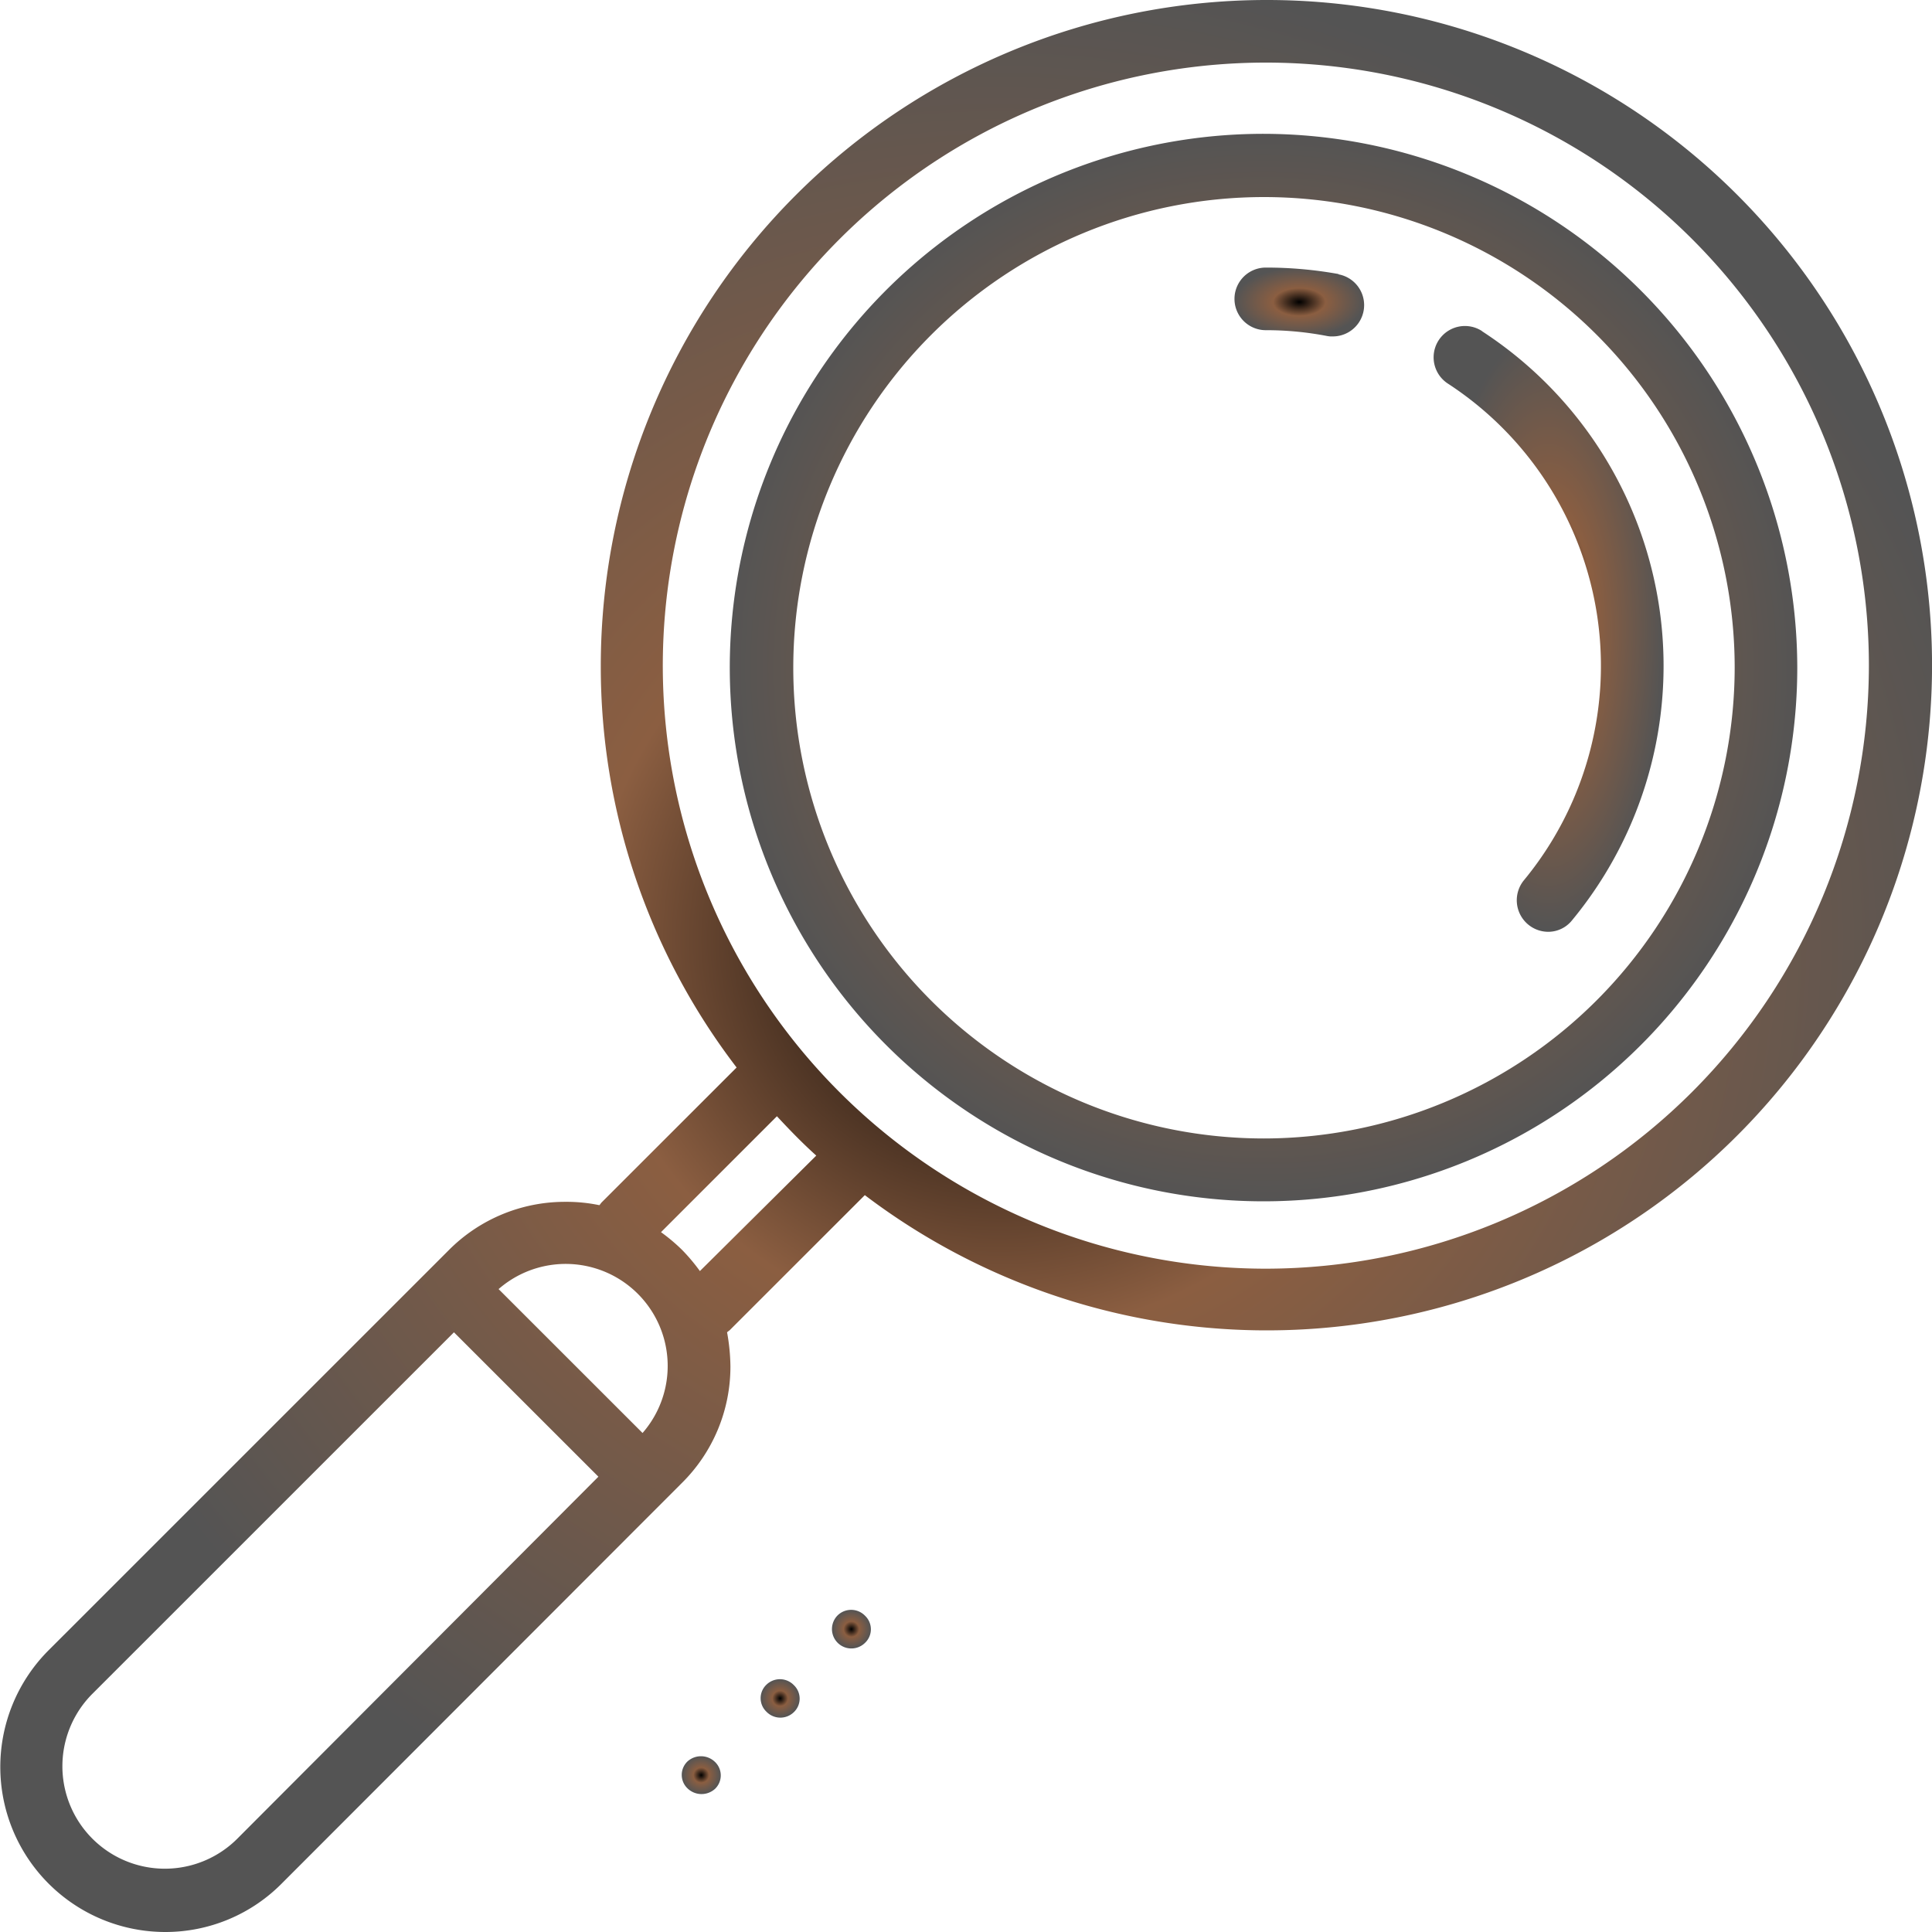 <svg xmlns="http://www.w3.org/2000/svg" xmlns:xlink="http://www.w3.org/1999/xlink" width="30" height="30" viewBox="0 0 30 30"><defs><radialGradient id="a" cx="0.5" cy="0.5" r="0.5" gradientUnits="objectBoundingBox"><stop offset="0"/><stop offset="0.404" stop-color="#8b5e41"/><stop offset="1" stop-color="#545454"/></radialGradient></defs><g transform="translate(12 2)"><g transform="translate(-12 -2)"><path d="M19.657,0A10.342,10.342,0,0,0,9.329,10.333a10.236,10.236,0,0,0,2.109,6.243L9.344,18.669c-.015.015-.022.03-.037.045a2.5,2.5,0,0,0-.529-.052,2.542,2.542,0,0,0-1.811.752L.753,25.627A2.563,2.563,0,0,0,2.563,30a2.542,2.542,0,0,0,1.811-.752l6.215-6.221a2.541,2.541,0,0,0,.753-1.81,3.1,3.1,0,0,0-.052-.529c.015-.015.03-.022.045-.037l2.094-2.093A10.329,10.329,0,1,0,19.657,0ZM3.681,28.555a1.591,1.591,0,0,1-2.25-2.25l5.618-5.617L9.292,22.93Zm6.3-6.3L7.742,20.017a1.584,1.584,0,0,1,2.235,2.235Zm.887-2.518a2.917,2.917,0,0,0-.276-.328,2.8,2.8,0,0,0-.328-.276l1.8-1.8c.194.209.395.417.611.611Zm8.793-.037a9.364,9.364,0,1,1,9.359-9.364A9.371,9.371,0,0,1,19.657,19.7Z" fill="url(#a)"/><path d="M161.281,27.8a8.288,8.288,0,1,0,8.281,8.288A8.3,8.3,0,0,0,161.281,27.8Zm0,15.6a7.309,7.309,0,1,1,7.309-7.309A7.32,7.32,0,0,1,161.281,43.4Z" transform="translate(-141.654 -25.722)" fill="url(#a)"/><path d="M299.783,68.11a.486.486,0,1,0-.531.815,5.231,5.231,0,0,1,1.181,7.713.49.49,0,0,0,.374.8.474.474,0,0,0,.374-.179,6.2,6.2,0,0,0-1.4-9.148Z" transform="translate(-276.77 -62.969)" fill="url(#a)"/><path d="M258.914,55.7a6.276,6.276,0,0,0-1.128-.1.486.486,0,0,0,0,.972,4.985,4.985,0,0,1,.949.09.363.363,0,0,0,.09.007.486.486,0,0,0,.09-.964Z" transform="translate(-238.131 -51.445)" fill="url(#a)"/></g><path d="M45.816,350.63a.289.289,0,0,0,0-.419.312.312,0,0,0-.426-.008.289.289,0,0,0,0,.419A.312.312,0,0,0,45.816,350.63Z" transform="translate(-46.714 -324.852)" fill="url(#a)"/><path d="M62.216,334.6a.289.289,0,0,0,0-.419.3.3,0,0,0-.426-.007.289.289,0,0,0,0,.419A.3.3,0,0,0,62.216,334.6Z" transform="translate(-61.889 -310.014)" fill="url(#a)"/><path d="M77.216,320a.289.289,0,0,0,0-.419.3.3,0,0,0-.426-.007.3.3,0,0,0,.426.426Z" transform="translate(-75.783 -296.491)" fill="url(#a)"/></g></svg>